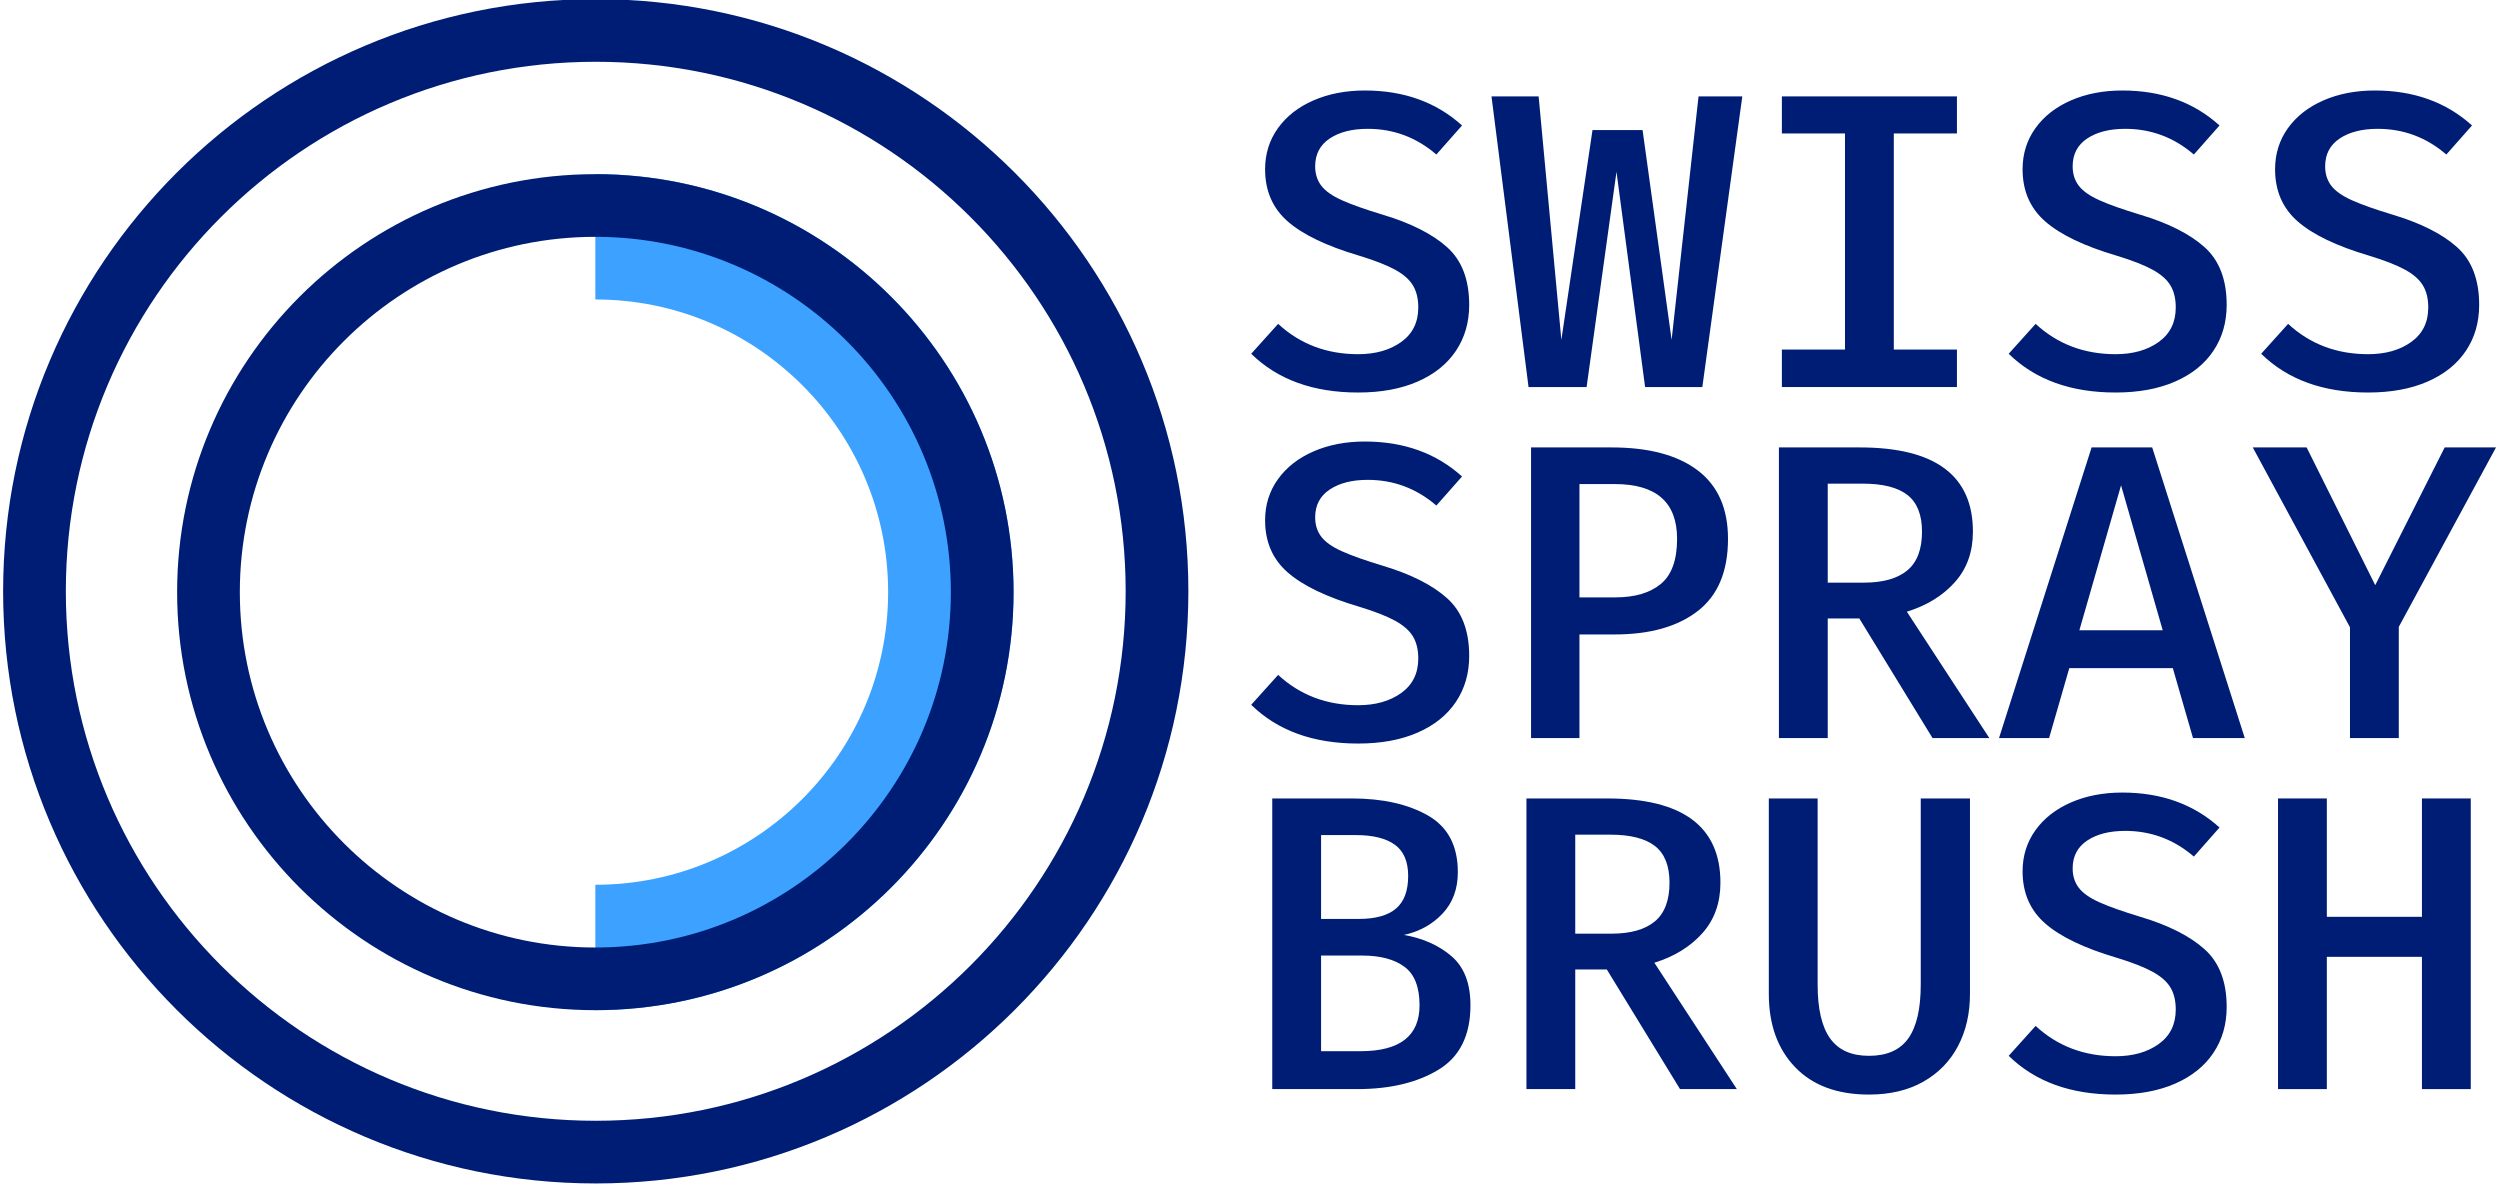 <?xml version="1.0" encoding="UTF-8" standalone="no"?>
<!DOCTYPE svg PUBLIC "-//W3C//DTD SVG 1.1//EN" "http://www.w3.org/Graphics/SVG/1.1/DTD/svg11.dtd">
<svg width="100%" height="100%" viewBox="0 0 2493 1182" version="1.1" xmlns="http://www.w3.org/2000/svg" xmlns:xlink="http://www.w3.org/1999/xlink" xml:space="preserve" xmlns:serif="http://www.serif.com/" style="fill-rule:evenodd;clip-rule:evenodd;stroke-miterlimit:1.5;">
    <g transform="matrix(1,0,0,1,-1697.46,-1733.19)">
        <g id="Logo-Horizontal" serif:id="Logo Horizontal" transform="matrix(2.11,0,0,1,-4073.05,1601.31)">
            <rect x="2734.98" y="131.89" width="1181.17" height="1181.17" style="fill:none;"/>
            <clipPath id="_clip1">
                <rect x="2734.98" y="131.89" width="1181.17" height="1181.17"/>
            </clipPath>
            <g clip-path="url(#_clip1)">
                <g id="Icon" transform="matrix(0.972,0,0,1,77.772,0)">
                    <g transform="matrix(1.702,0,0,3.488,2070.88,-8050.4)">
                        <path d="M559.572,2345.58C653.012,2345.58 728.872,2421.44 728.872,2514.88C728.872,2608.32 653.012,2684.18 559.572,2684.18C466.133,2684.18 390.273,2608.32 390.273,2514.88C390.273,2421.44 466.133,2345.58 559.572,2345.58ZM559.572,2363.5C643.123,2363.5 710.955,2431.33 710.955,2514.88C710.955,2598.43 643.123,2666.26 559.572,2666.26C476.022,2666.26 408.19,2598.43 408.19,2514.88C408.19,2431.33 476.022,2363.5 559.572,2363.5Z" style="fill:rgb(0,29,117);"/>
                    </g>
                    <g transform="matrix(1.021,0,0,2.093,2451.75,-4541.3)">
                        <path d="M559.572,2345.58C653.012,2345.58 728.872,2421.44 728.872,2514.88C728.872,2608.32 653.012,2684.18 559.572,2684.18" style="fill:none;stroke:rgb(60,161,255);stroke-width:59.73px;"/>
                    </g>
                    <g transform="matrix(1.021,0,0,2.093,2451.75,-4541.25)">
                        <path d="M559.572,2315.72C449.652,2315.72 360.41,2404.96 360.41,2514.88C360.41,2624.8 449.652,2714.04 559.572,2714.04C669.493,2714.04 758.735,2624.8 758.735,2514.88C758.735,2404.96 669.493,2315.72 559.572,2315.72ZM559.572,2345.58C653.012,2345.58 728.872,2421.44 728.872,2514.88C728.872,2608.32 653.012,2684.18 559.572,2684.18C466.133,2684.18 390.273,2608.32 390.273,2514.88C390.273,2421.44 466.133,2345.58 559.572,2345.58Z" style="fill:rgb(0,29,117);"/>
                    </g>
                </g>
                <g transform="matrix(0.562,0,0,1.397,1622.98,-97.259)">
                    <path d="M3213.9,381.667C3213.9,394.095 3210.18,405.02 3202.75,414.441C3195.32,423.863 3184.58,431.179 3170.55,436.391C3156.51,441.603 3139.82,444.209 3120.47,444.209C3082.72,444.209 3052.76,434.988 3030.58,416.546L3053.23,395.197C3071.63,409.63 3094.05,416.847 3120.47,416.847C3135.1,416.847 3147.19,413.94 3156.74,408.127C3166.3,402.314 3171.08,394.095 3171.08,383.471C3171.08,377.257 3169.6,372.045 3166.65,367.835C3163.7,363.626 3158.69,359.867 3151.61,356.56C3144.53,353.252 3134.39,349.895 3121.18,346.487C3094.05,339.671 3074.11,331.553 3061.37,322.132C3048.63,312.71 3042.26,300.282 3042.26,284.847C3042.26,273.822 3045.86,264.05 3053.05,255.53C3060.25,247.011 3070.22,240.396 3082.96,235.685C3095.7,230.975 3110.09,228.619 3126.13,228.619C3158.93,228.619 3186.18,236.938 3207.88,253.576L3186.29,274.323C3169.54,262.095 3150.32,255.981 3128.61,255.981C3115.4,255.981 3104.72,258.287 3096.58,262.897C3088.44,267.508 3084.37,274.123 3084.37,282.742C3084.37,288.154 3086.09,292.765 3089.51,296.574C3092.93,300.382 3098.71,303.84 3106.85,306.947C3114.99,310.054 3126.49,313.512 3141.35,317.321C3164.94,323.334 3182.93,331.052 3195.32,340.473C3207.7,349.895 3213.9,363.626 3213.9,381.667Z" style="fill:rgb(0,29,117);fill-rule:nonzero;"/>
                    <path d="M3409.95,440.3L3361.82,440.3L3337.76,286.651L3312.63,440.3L3263.8,440.3L3232.65,232.829L3272.29,232.829L3291.4,406.623L3317.59,256.883L3359.7,256.883L3384.12,406.623L3406.76,232.829L3443.57,232.829L3409.95,440.3Z" style="fill:rgb(0,29,117);fill-rule:nonzero;"/>
                    <path d="M3624.05,259.289L3570.97,259.289L3570.97,413.539L3624.05,413.539L3624.05,440.3L3476.84,440.3L3476.84,413.539L3529.92,413.539L3529.92,259.289L3476.84,259.289L3476.84,232.829L3624.05,232.829L3624.05,259.289Z" style="fill:rgb(0,29,117);fill-rule:nonzero;"/>
                    <path d="M3850.89,381.667C3850.89,394.095 3847.18,405.02 3839.74,414.441C3832.31,423.863 3821.58,431.179 3807.54,436.391C3793.5,441.603 3776.81,444.209 3757.47,444.209C3719.72,444.209 3689.76,434.988 3667.58,416.546L3690.23,395.197C3708.63,409.63 3731.04,416.847 3757.47,416.847C3772.09,416.847 3784.18,413.94 3793.74,408.127C3803.3,402.314 3808.07,394.095 3808.07,383.471C3808.07,377.257 3806.6,372.045 3803.65,367.835C3800.7,363.626 3795.69,359.867 3788.61,356.56C3781.53,353.252 3771.39,349.895 3758.18,346.487C3731.04,339.671 3711.11,331.553 3698.37,322.132C3685.63,312.71 3679.26,300.282 3679.26,284.847C3679.26,273.822 3682.86,264.05 3690.05,255.53C3697.25,247.011 3707.22,240.396 3719.95,235.685C3732.7,230.975 3747.09,228.619 3763.13,228.619C3795.92,228.619 3823.17,236.938 3844.88,253.576L3823.29,274.323C3806.54,262.095 3787.31,255.981 3765.61,255.981C3752.39,255.981 3741.72,258.287 3733.58,262.897C3725.44,267.508 3721.37,274.123 3721.37,282.742C3721.37,288.154 3723.08,292.765 3726.5,296.574C3729.92,300.382 3735.7,303.84 3743.84,306.947C3751.98,310.054 3763.48,313.512 3778.35,317.321C3801.94,323.334 3819.93,331.052 3832.31,340.473C3844.7,349.895 3850.89,363.626 3850.89,381.667Z" style="fill:rgb(0,29,117);fill-rule:nonzero;"/>
                    <path d="M4063.22,381.667C4063.22,394.095 4059.51,405.02 4052.08,414.441C4044.65,423.863 4033.91,431.179 4019.87,436.391C4005.84,441.603 3989.14,444.209 3969.8,444.209C3932.05,444.209 3902.09,434.988 3879.91,416.546L3902.56,395.197C3920.96,409.63 3943.38,416.847 3969.8,416.847C3984.43,416.847 3996.52,413.94 4006.07,408.127C4015.63,402.314 4020.41,394.095 4020.41,383.471C4020.41,377.257 4018.93,372.045 4015.98,367.835C4013.03,363.626 4008.02,359.867 4000.94,356.56C3993.86,353.252 3983.72,349.895 3970.51,346.487C3943.38,339.671 3923.44,331.553 3910.7,322.132C3897.96,312.71 3891.59,300.282 3891.59,284.847C3891.59,273.822 3895.19,264.05 3902.38,255.53C3909.58,247.011 3919.55,240.396 3932.29,235.685C3945.03,230.975 3959.42,228.619 3975.46,228.619C4008.26,228.619 4035.5,236.938 4057.21,253.576L4035.62,274.323C4018.87,262.095 3999.64,255.981 3977.94,255.981C3964.73,255.981 3954.05,258.287 3945.91,262.897C3937.77,267.508 3933.7,274.123 3933.7,282.742C3933.7,288.154 3935.41,292.765 3938.83,296.574C3942.26,300.382 3948.04,303.84 3956.17,306.947C3964.31,310.054 3975.82,313.512 3990.68,317.321C4014.27,323.334 4032.26,331.052 4044.65,340.473C4057.03,349.895 4063.22,363.626 4063.22,381.667Z" style="fill:rgb(0,29,117);fill-rule:nonzero;"/>
                    <path d="M3213.9,632.236C3213.9,644.664 3210.18,655.589 3202.75,665.01C3195.32,674.431 3184.58,681.748 3170.55,686.96C3156.51,692.172 3139.82,694.778 3120.47,694.778C3082.72,694.778 3052.76,685.557 3030.58,667.115L3053.23,645.766C3071.63,660.199 3094.05,667.415 3120.47,667.415C3135.1,667.415 3147.19,664.509 3156.74,658.696C3166.3,652.882 3171.08,644.664 3171.08,634.04C3171.08,627.826 3169.6,622.614 3166.65,618.404C3163.7,614.195 3158.69,610.436 3151.61,607.129C3144.53,603.821 3134.39,600.463 3121.18,597.056C3094.05,590.24 3074.11,582.122 3061.37,572.7C3048.63,563.279 3042.26,550.851 3042.26,535.416C3042.26,524.391 3045.86,514.619 3053.05,506.099C3060.25,497.58 3070.22,490.965 3082.96,486.254C3095.7,481.543 3110.09,479.188 3126.13,479.188C3158.93,479.188 3186.18,487.507 3207.88,504.145L3186.29,524.892C3169.54,512.664 3150.32,506.55 3128.61,506.55C3115.4,506.55 3104.72,508.856 3096.58,513.466C3088.44,518.076 3084.37,524.691 3084.37,533.311C3084.37,538.723 3086.09,543.334 3089.51,547.142C3092.93,550.951 3098.71,554.409 3106.85,557.516C3114.99,560.623 3126.49,564.081 3141.35,567.89C3164.94,573.903 3182.93,581.621 3195.32,591.042C3207.7,600.463 3213.9,614.195 3213.9,632.236Z" style="fill:rgb(0,29,117);fill-rule:nonzero;"/>
                    <path d="M3431.54,548.646C3431.54,571.899 3423.04,589.088 3406.06,600.213C3389.07,611.338 3365.83,616.901 3336.34,616.901L3306.62,616.901L3306.62,690.869L3265.92,690.869L3265.92,483.398L3333.51,483.398C3364.89,483.398 3389.07,488.86 3406.06,499.785C3423.04,510.71 3431.54,526.997 3431.54,548.646ZM3388.72,548.646C3388.72,522.587 3371.26,509.557 3336.34,509.557L3306.62,509.557L3306.62,590.441L3336.7,590.441C3353.21,590.441 3366.01,587.233 3375.09,580.819C3384.18,574.404 3388.72,563.68 3388.72,548.646Z" style="fill:rgb(0,29,117);fill-rule:nonzero;"/>
                    <path d="M3637.5,543.534C3637.5,557.967 3632.43,569.994 3622.28,579.616C3612.14,589.238 3598.69,596.254 3581.94,600.664L3651.3,690.869L3603.53,690.869L3541.95,605.475L3515.41,605.475L3515.41,690.869L3474.36,690.869L3474.36,483.398L3542.3,483.398C3605.77,483.398 3637.5,503.443 3637.5,543.534ZM3594.68,543.534C3594.68,531.507 3590.61,522.787 3582.47,517.375C3574.33,511.963 3561.77,509.256 3544.78,509.256L3515.41,509.256L3515.41,579.917L3545.84,579.917C3561.89,579.917 3574.04,577.01 3582.29,571.197C3590.55,565.384 3594.68,556.163 3594.68,543.534Z" style="fill:rgb(0,29,117);fill-rule:nonzero;"/>
                    <path d="M3718.54,640.955L3701.55,690.869L3659.44,690.869L3737.3,483.398L3788.26,483.398L3866.11,690.869L3822.58,690.869L3805.6,640.955L3718.54,640.955ZM3797.1,613.894L3762.07,510.459L3727.03,613.894L3797.1,613.894Z" style="fill:rgb(0,29,117);fill-rule:nonzero;"/>
                    <path d="M3995.63,690.869L3954.58,690.869L3954.58,611.789L3872.83,483.398L3918.13,483.398L3975.82,581.721L4034.21,483.398L4077.38,483.398L3995.63,611.489L3995.63,690.869Z" style="fill:rgb(0,29,117);fill-rule:nonzero;"/>
                    <path d="M3214.96,881.602C3214.96,903.05 3205.99,918.385 3188.06,927.606C3170.13,936.827 3147.37,941.438 3119.76,941.438L3048.28,941.438L3048.28,733.967L3115.16,733.967C3141.11,733.967 3162.47,738.026 3179.22,746.144C3195.97,754.263 3204.34,767.743 3204.34,786.586C3204.34,798.613 3200.04,808.486 3191.43,816.203C3182.81,823.921 3172.02,828.982 3159.04,831.388C3175.09,833.793 3188.42,838.855 3199.03,846.572C3209.65,854.29 3214.96,865.966 3214.96,881.602ZM3162.58,789.292C3162.58,779.069 3158.87,771.652 3151.44,767.042C3144,762.431 3133.09,760.126 3118.7,760.126L3089.33,760.126L3089.33,819.962L3121.18,819.962C3135.1,819.962 3145.48,817.506 3152.32,812.595C3159.16,807.684 3162.58,799.916 3162.58,789.292ZM3172.14,881.602C3172.14,868.572 3167.89,859.401 3159.4,854.089C3150.91,848.777 3139.11,846.121 3124.01,846.121L3089.33,846.121L3089.33,914.376L3122.59,914.376C3155.62,914.376 3172.14,903.451 3172.14,881.602Z" style="fill:rgb(0,29,117);fill-rule:nonzero;"/>
                    <path d="M3425.17,794.103C3425.17,808.536 3420.1,820.563 3409.95,830.185C3399.81,839.807 3386.36,846.823 3369.61,851.233L3438.97,941.438L3391.19,941.438L3329.62,856.044L3303.08,856.044L3303.08,941.438L3262.03,941.438L3262.03,733.967L3329.97,733.967C3393.43,733.967 3425.17,754.012 3425.17,794.103ZM3382.35,794.103C3382.35,782.076 3378.28,773.356 3370.14,767.944C3362,762.531 3349.43,759.825 3332.45,759.825L3303.08,759.825L3303.08,830.486L3333.51,830.486C3349.55,830.486 3361.7,827.579 3369.96,821.766C3378.22,815.953 3382.35,806.732 3382.35,794.103Z" style="fill:rgb(0,29,117);fill-rule:nonzero;"/>
                    <path d="M3635.02,873.483C3635.02,887.515 3631.66,899.943 3624.94,910.768C3618.21,921.593 3608.48,930.062 3595.74,936.176C3583,942.29 3567.78,945.346 3550.09,945.346C3523.43,945.346 3502.73,938.832 3487.98,925.802C3473.24,912.773 3465.86,895.333 3465.86,873.483L3465.86,733.967L3506.91,733.967L3506.91,866.868C3506.91,884.107 3510.39,896.886 3517.36,905.205C3524.31,913.524 3535.23,917.684 3550.09,917.684C3565.19,917.684 3576.22,913.524 3583.18,905.205C3590.14,896.886 3593.62,884.107 3593.62,866.868L3593.62,733.967L3635.02,733.967L3635.02,873.483Z" style="fill:rgb(0,29,117);fill-rule:nonzero;"/>
                    <path d="M3850.89,882.804C3850.89,895.233 3847.18,906.158 3839.74,915.579C3832.31,925 3821.58,932.317 3807.54,937.529C3793.5,942.741 3776.81,945.346 3757.47,945.346C3719.72,945.346 3689.76,936.126 3667.58,917.684L3690.23,896.335C3708.63,910.768 3731.04,917.984 3757.47,917.984C3772.09,917.984 3784.18,915.078 3793.74,909.265C3803.3,903.451 3808.07,895.233 3808.07,884.609C3808.07,878.394 3806.6,873.183 3803.65,868.973C3800.7,864.764 3795.69,861.005 3788.61,857.697C3781.53,854.39 3771.39,851.032 3758.18,847.625C3731.04,840.809 3711.11,832.691 3698.37,823.269C3685.63,813.848 3679.26,801.42 3679.26,785.985C3679.26,774.96 3682.86,765.187 3690.05,756.668C3697.25,748.149 3707.22,741.534 3719.95,736.823C3732.7,732.112 3747.09,729.757 3763.13,729.757C3795.92,729.757 3823.17,738.076 3844.88,754.714L3823.29,775.461C3806.54,763.233 3787.31,757.119 3765.61,757.119C3752.39,757.119 3741.72,759.424 3733.58,764.035C3725.44,768.645 3721.37,775.26 3721.37,783.88C3721.37,789.292 3723.08,793.903 3726.5,797.711C3729.92,801.52 3735.7,804.978 3743.84,808.085C3751.98,811.192 3763.48,814.65 3778.35,818.458C3801.94,824.472 3819.93,832.19 3832.31,841.611C3844.7,851.032 3850.89,864.764 3850.89,882.804Z" style="fill:rgb(0,29,117);fill-rule:nonzero;"/>
                    <path d="M4015.1,847.023L3935.12,847.023L3935.12,941.438L3894.07,941.438L3894.07,733.967L3935.12,733.967L3935.12,818.458L4015.1,818.458L4015.1,733.967L4056.15,733.967L4056.15,941.438L4015.1,941.438L4015.1,847.023Z" style="fill:rgb(0,29,117);fill-rule:nonzero;"/>
                </g>
            </g>
        </g>
    </g>
</svg>
